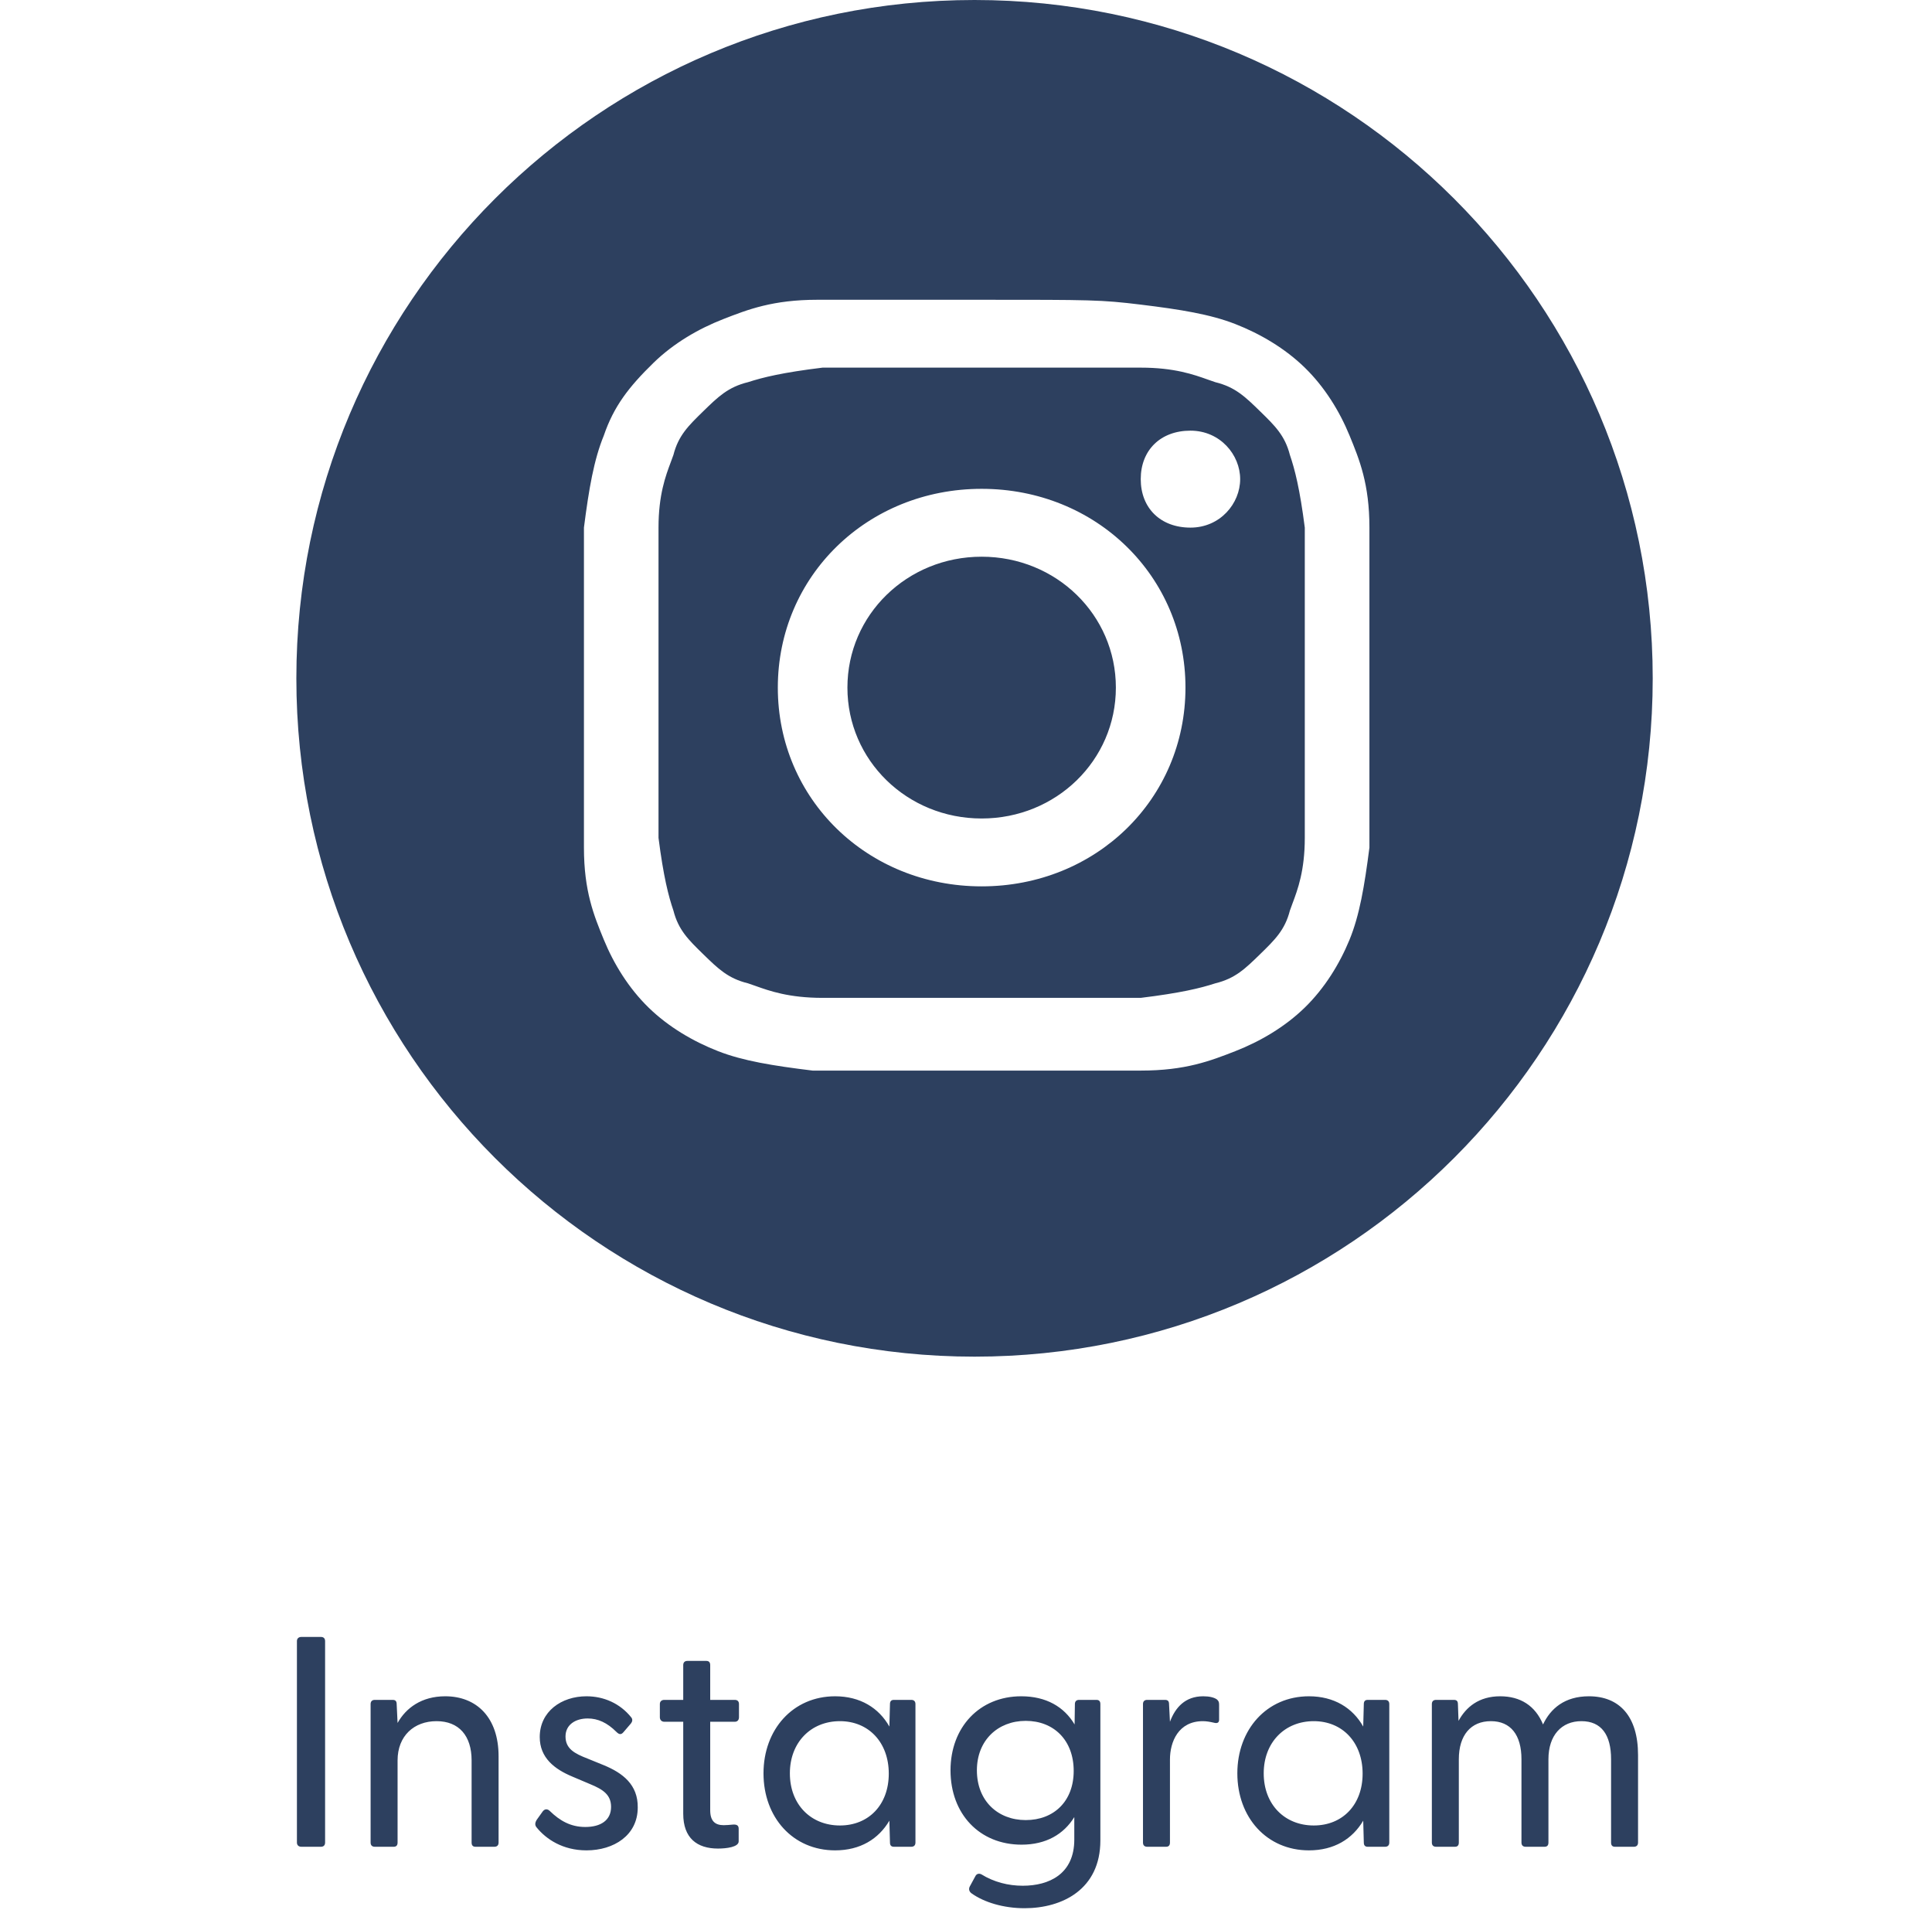 <svg width="361" height="360" viewBox="0 0 361 360" fill="none" xmlns="http://www.w3.org/2000/svg">
<path fill-rule="evenodd" clip-rule="evenodd" d="M182.095 253.44C252.081 253.44 308.815 196.706 308.815 126.72C308.815 56.734 252.081 0 182.095 0C112.109 0 55.375 56.734 55.375 126.72C55.375 196.706 112.109 253.44 182.095 253.44ZM213.15 68.679H183.425H153.699C146.268 69.585 142.552 70.491 139.765 71.396C136.05 72.302 134.192 74.113 131.405 76.83C128.618 79.547 126.761 81.359 125.832 84.981C125.688 85.401 125.522 85.843 125.344 86.317C124.372 88.906 123.045 92.442 123.045 98.566V127.547V156.528C123.974 163.774 124.903 167.396 125.832 170.113C126.761 173.736 128.618 175.547 131.405 178.264C134.192 180.981 136.05 182.792 139.765 183.698C140.196 183.838 140.65 184 141.135 184.173L141.136 184.173C143.791 185.121 147.418 186.415 153.699 186.415H183.425H213.15C220.581 185.509 224.297 184.604 227.084 183.698C230.8 182.792 232.657 180.981 235.444 178.264C238.231 175.547 240.089 173.736 241.018 170.113C241.161 169.693 241.327 169.251 241.505 168.777C242.477 166.189 243.804 162.653 243.804 156.528V127.547V98.566C242.876 91.321 241.947 87.698 241.018 84.981C240.089 81.359 238.231 79.547 235.444 76.83C232.657 74.113 230.8 72.302 227.084 71.396C226.653 71.256 226.2 71.094 225.714 70.921L225.714 70.921C223.059 69.974 219.432 68.679 213.15 68.679ZM152.77 56H183.425C203.861 56 205.719 56 213.15 56.906C220.581 57.811 226.155 58.717 230.8 60.528C235.444 62.34 240.089 65.057 243.804 68.679C247.52 72.302 250.307 76.83 252.165 81.359C254.023 85.887 255.88 90.415 255.88 98.566V128.453V158.34C254.951 165.585 254.023 171.019 252.165 175.547C250.307 180.075 247.52 184.604 243.804 188.226C240.089 191.849 235.444 194.566 230.8 196.377C226.155 198.189 221.51 200 213.15 200H182.496H151.841C144.41 199.094 138.837 198.189 134.192 196.377C129.547 194.566 124.903 191.849 121.187 188.226C117.471 184.604 114.685 180.075 112.827 175.547C110.969 171.019 109.111 166.491 109.111 158.34V128.453V98.566C110.04 91.321 110.969 85.887 112.827 81.359C114.685 75.924 117.471 72.302 122.116 67.774C125.832 64.151 130.476 61.434 135.121 59.623C139.765 57.811 144.41 56 152.77 56ZM145.338 128.452C145.338 107.622 162.058 91.32 183.423 91.32C204.789 91.32 221.509 107.622 221.509 128.452C221.509 149.283 204.789 165.584 183.423 165.584C162.058 165.584 145.338 149.283 145.338 128.452ZM158.343 128.452C158.343 142.037 169.49 152.905 183.423 152.905C197.357 152.905 208.504 142.037 208.504 128.452C208.504 114.867 197.357 104 183.423 104C169.49 104 158.343 114.867 158.343 128.452ZM231.728 89.509C231.728 94.038 228.013 98.566 222.439 98.566C216.866 98.566 213.15 94.943 213.15 89.509C213.15 84.075 216.866 80.453 222.439 80.453C228.013 80.453 231.728 84.981 231.728 89.509Z" fill="#2D405F"/>
<path d="M56.321 345C55.817 345 55.481 344.72 55.481 344.216V306.584C55.481 306.08 55.817 305.8 56.321 305.8H59.961C60.465 305.8 60.745 306.08 60.745 306.584V344.216C60.745 344.72 60.465 345 59.961 345H56.321ZM70.033 345C69.529 345 69.249 344.72 69.249 344.216V318.344C69.249 317.84 69.529 317.56 70.033 317.56H73.337C73.897 317.56 74.121 317.784 74.121 318.4L74.289 321.872C75.857 319.072 78.769 316.888 83.193 316.888C89.073 316.888 93.161 320.864 93.161 328.088V344.216C93.161 344.72 92.881 345 92.377 345H88.849C88.345 345 88.121 344.72 88.121 344.216V328.872C88.121 324.28 85.769 321.536 81.569 321.536C77.369 321.536 74.289 324.28 74.289 328.872V344.216C74.289 344.72 74.065 345 73.561 345H70.033ZM109.588 345.672C105.108 345.672 102.028 343.544 100.292 341.416C99.9 340.968 99.956 340.52 100.292 339.96L101.412 338.392C101.804 337.888 102.308 337.888 102.756 338.336C104.604 340.128 106.62 341.304 109.364 341.304C112.22 341.304 114.18 340.072 114.18 337.552C114.18 335.312 112.724 334.304 110.26 333.296L106.956 331.896C103.596 330.496 100.852 328.368 100.852 324.504C100.852 319.744 104.884 316.888 109.588 316.888C112.836 316.888 115.86 318.232 117.932 320.808C118.268 321.2 118.156 321.648 117.876 321.984L116.532 323.552C116.084 324.112 115.692 324.056 115.188 323.552C113.452 321.816 111.716 321.032 109.812 321.032C107.516 321.032 105.668 322.208 105.668 324.392C105.668 326.688 107.348 327.584 109.812 328.536L112.836 329.768C116.364 331.224 119.22 333.408 119.164 337.664C119.164 342.872 114.684 345.672 109.588 345.672ZM134.16 345.336C130.24 345.336 127.664 343.376 127.664 338.84V321.648H124.136C123.632 321.648 123.296 321.312 123.296 320.808V318.344C123.296 317.84 123.632 317.56 124.136 317.56H127.664V311.064C127.664 310.56 127.944 310.28 128.448 310.28H131.976C132.48 310.28 132.704 310.56 132.704 311.064V317.56H137.296C137.8 317.56 138.08 317.84 138.08 318.344V320.808C138.08 321.312 137.8 321.648 137.296 321.648H132.704V338.168C132.704 340.184 133.6 340.968 135.224 340.968C135.672 340.968 136.4 340.912 136.96 340.856C137.744 340.8 138.024 341.08 138.024 341.64V343.992C138.024 345.056 135.728 345.336 134.16 345.336ZM156.046 345.672C148.15 345.672 142.662 339.512 142.662 331.28C142.662 323.104 148.15 316.888 156.046 316.888C160.75 316.888 164.222 319.072 166.182 322.544L166.294 318.344C166.294 317.84 166.518 317.56 167.022 317.56H170.27C170.774 317.56 171.054 317.84 171.054 318.344V344.216C171.054 344.72 170.774 345 170.27 345H167.022C166.518 345 166.294 344.72 166.294 344.216L166.182 340.128C164.166 343.544 160.75 345.672 156.046 345.672ZM147.59 331.28C147.59 337.104 151.51 341.024 156.942 341.024C162.318 341.024 166.07 337.16 166.07 331.336C166.07 325.512 162.318 321.536 156.942 321.536C151.51 321.536 147.59 325.512 147.59 331.28ZM191.439 356.48C187.463 356.48 183.879 355.36 181.583 353.736C181.079 353.4 180.967 352.896 181.191 352.448L182.255 350.488C182.479 350.04 182.927 349.928 183.375 350.152C185.727 351.608 188.415 352.28 191.103 352.28C196.031 352.28 200.735 350.096 200.735 343.656V339.456C198.775 342.648 195.471 344.608 190.879 344.608C183.039 344.608 177.607 338.896 177.607 330.72C177.607 322.656 183.039 316.888 190.823 316.888C195.471 316.888 198.831 318.848 200.791 322.152L200.847 318.344C200.847 317.84 201.127 317.56 201.631 317.56H204.879C205.383 317.56 205.607 317.84 205.607 318.344V343.824C205.607 352.952 198.495 356.48 191.439 356.48ZM182.535 330.72C182.535 336.432 186.455 340.016 191.663 340.016C196.927 340.016 200.623 336.488 200.623 330.832C200.623 325.12 196.927 321.48 191.663 321.48C186.455 321.48 182.535 325.12 182.535 330.72ZM214.354 345C213.85 345 213.57 344.72 213.57 344.216V318.344C213.57 317.84 213.85 317.56 214.354 317.56H217.658C218.218 317.56 218.442 317.784 218.442 318.4L218.61 321.648C219.618 318.96 221.466 316.888 224.826 316.888C226.002 316.888 226.842 317.112 227.346 317.448C227.682 317.728 227.794 317.952 227.794 318.456V321.256C227.794 321.872 227.402 321.984 226.786 321.816C226.058 321.648 225.386 321.536 224.77 321.536C220.178 321.536 218.61 325.4 218.61 328.704V344.216C218.61 344.72 218.386 345 217.882 345H214.354ZM244.585 345.672C236.689 345.672 231.201 339.512 231.201 331.28C231.201 323.104 236.689 316.888 244.585 316.888C249.289 316.888 252.761 319.072 254.721 322.544L254.833 318.344C254.833 317.84 255.057 317.56 255.561 317.56H258.809C259.313 317.56 259.593 317.84 259.593 318.344V344.216C259.593 344.72 259.313 345 258.809 345H255.561C255.057 345 254.833 344.72 254.833 344.216L254.721 340.128C252.705 343.544 249.289 345.672 244.585 345.672ZM236.129 331.28C236.129 337.104 240.049 341.024 245.481 341.024C250.857 341.024 254.609 337.16 254.609 331.336C254.609 325.512 250.857 321.536 245.481 321.536C240.049 321.536 236.129 325.512 236.129 331.28ZM268.33 345C267.826 345 267.546 344.72 267.546 344.216V318.344C267.546 317.84 267.826 317.56 268.33 317.56H271.634C272.194 317.56 272.418 317.784 272.418 318.4L272.53 321.48C273.93 318.904 276.338 316.888 280.314 316.888C284.066 316.888 286.866 318.624 288.322 322.152C289.722 319.184 292.354 316.888 296.89 316.888C302.602 316.888 306.074 320.64 306.074 327.864V344.216C306.074 344.72 305.794 345 305.29 345H301.762C301.258 345 301.034 344.72 301.034 344.216V328.648C301.034 324.112 299.242 321.536 295.49 321.536C291.794 321.536 289.33 324.168 289.33 328.648V344.216C289.33 344.72 289.106 345 288.602 345H285.074C284.57 345 284.29 344.72 284.29 344.216V328.648C284.29 324.112 282.274 321.536 278.578 321.536C274.826 321.536 272.586 324.168 272.586 328.648V344.216C272.586 344.72 272.362 345 271.858 345H268.33Z" fill="#2D405F"/>
</svg>

